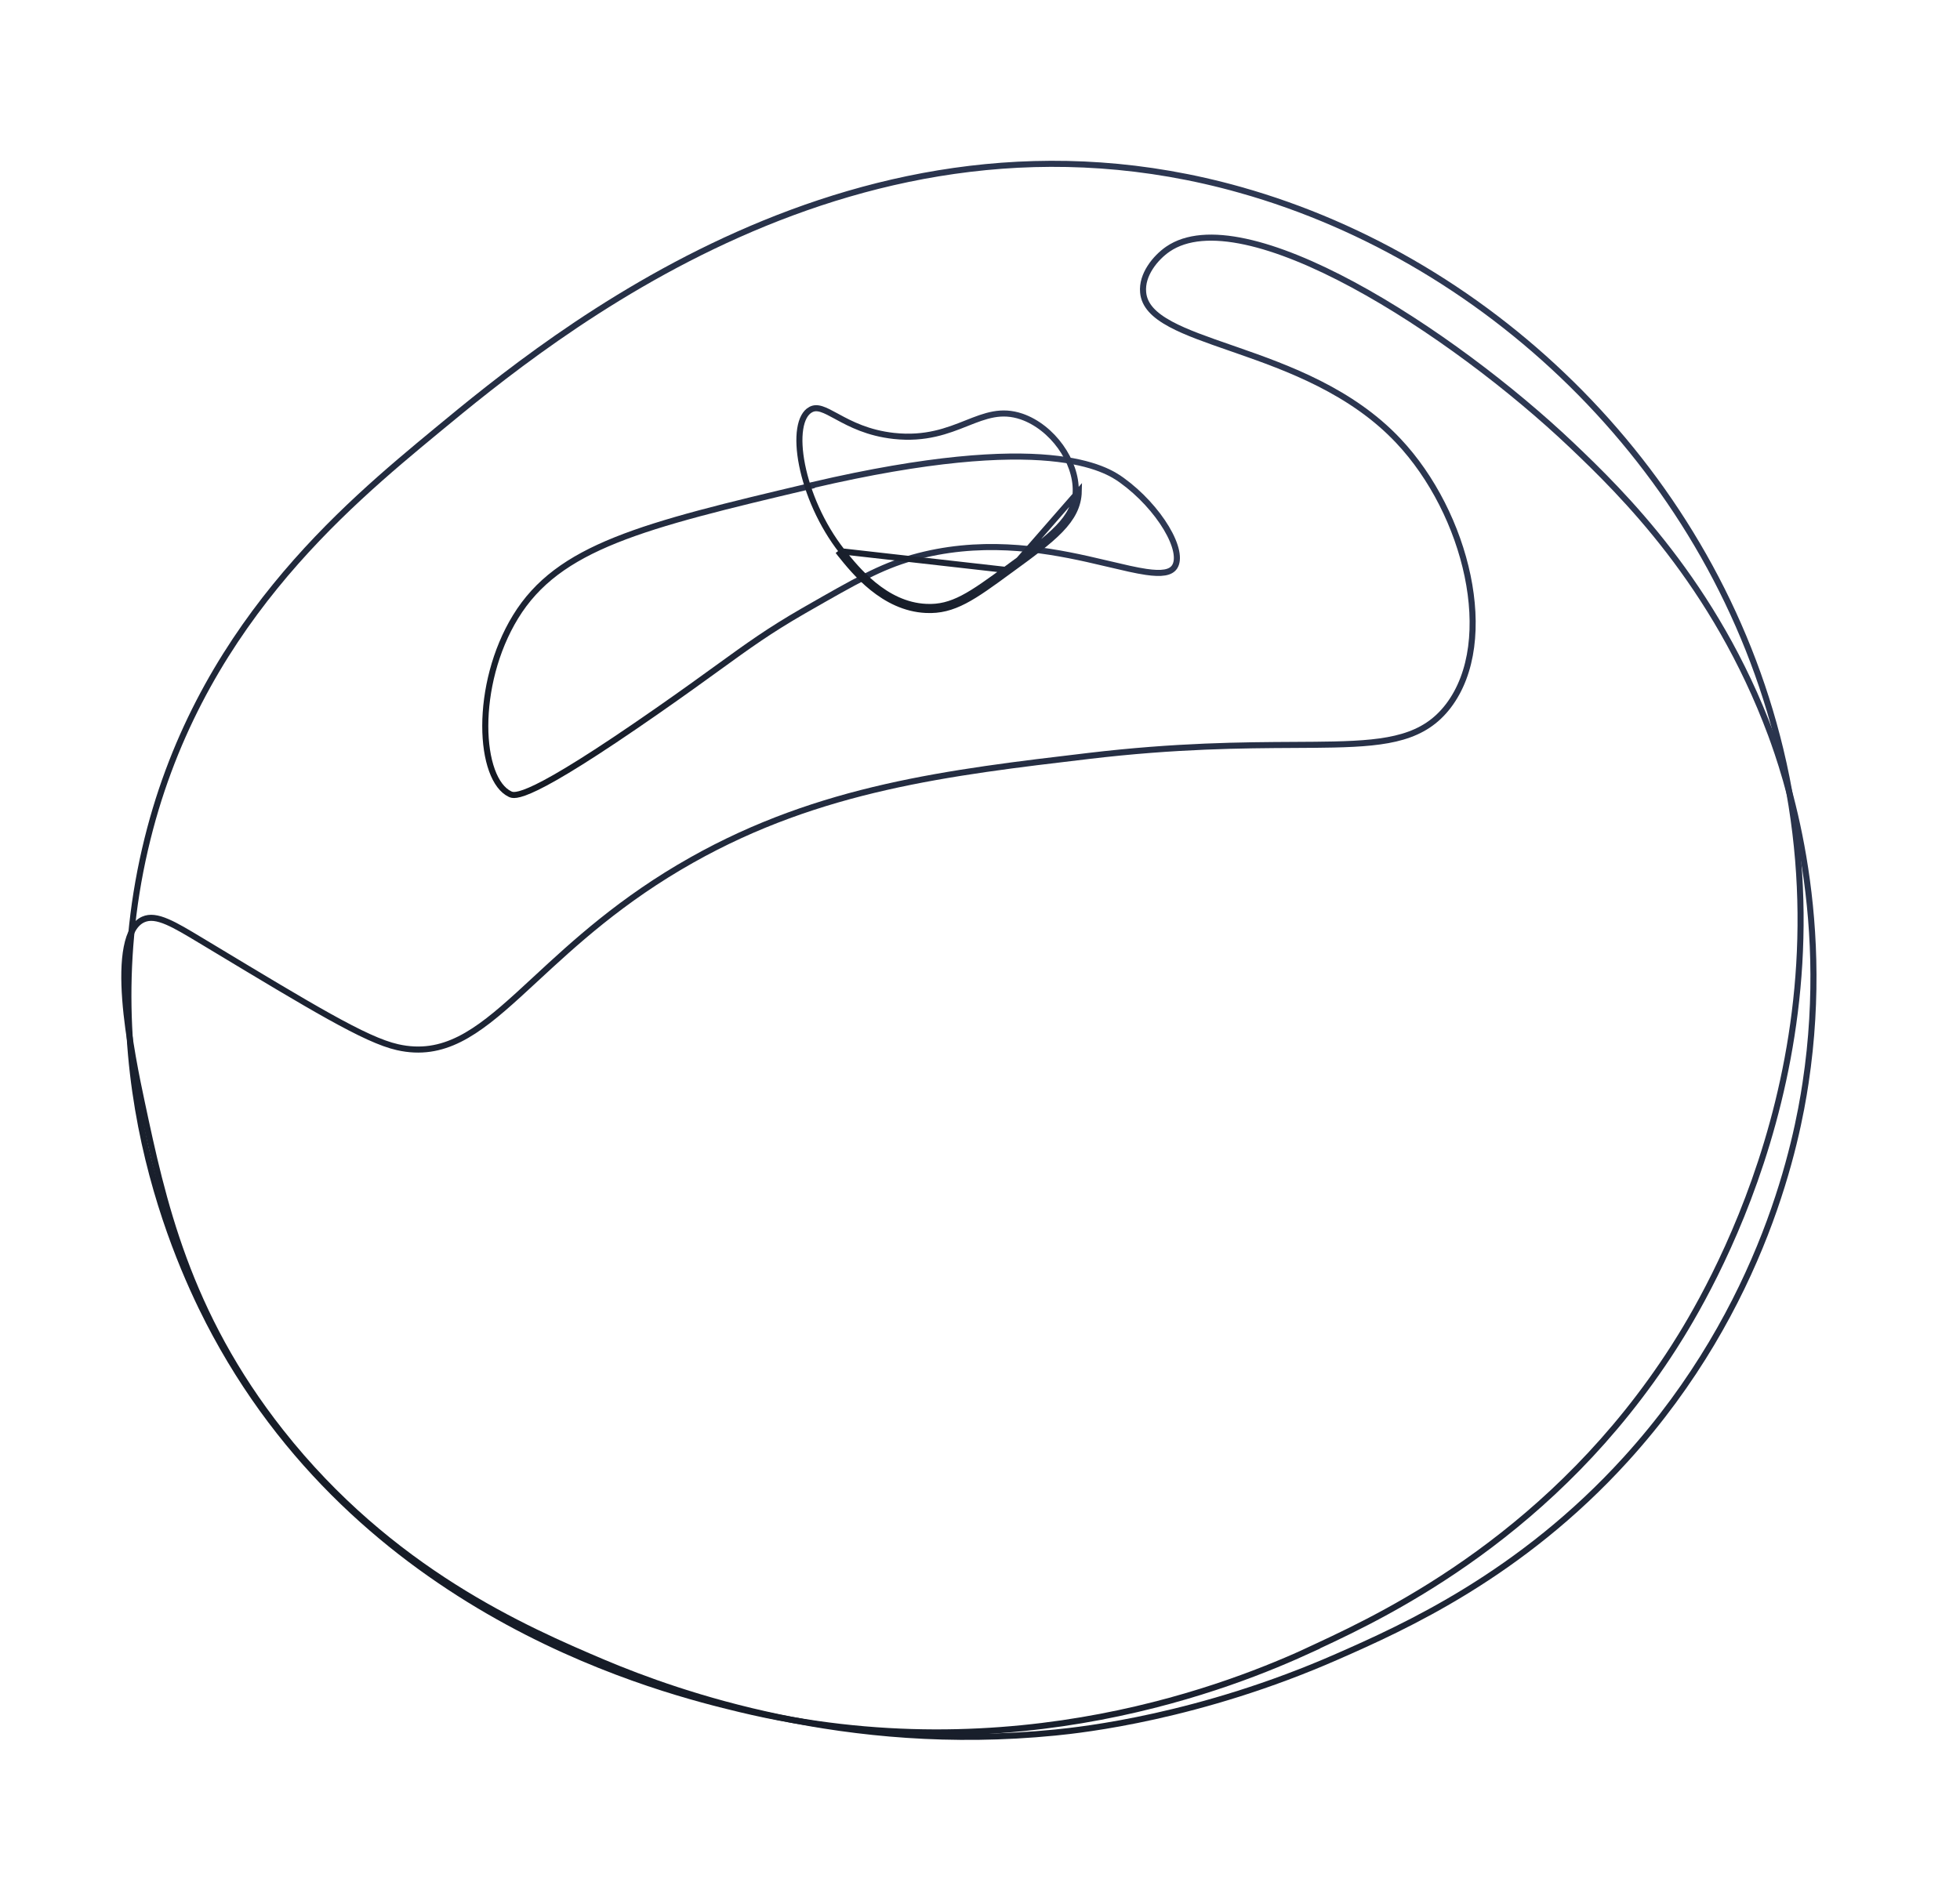 <svg width="323" height="312" viewBox="0 0 323 312" fill="none" xmlns="http://www.w3.org/2000/svg">
<path d="M215.873 271.92L215.911 271.927C203.782 277.487 167.227 292.582 121.95 281.712L121.905 281.701C109.81 278.776 60.932 266.956 35.49 219.927C30.483 210.665 14.905 178.831 23.904 139.965L23.904 139.965C32.24 103.846 56.746 83.556 72.011 70.933C90.805 55.407 141.488 13.569 204.418 31.304L204.551 30.823L204.418 31.305C246.227 43.076 282.434 78.061 293.39 123.52C305.466 173.594 281.329 213.513 275.816 222.115C256.196 252.678 229.102 265.768 217.296 271.258L215.873 271.92Z" stroke="url(#paint0_linear_21_127)"/>
<path d="M114.01 141.752L114.011 141.752C135.135 129.848 156.36 127.322 179.374 124.605L179.374 124.605C193.837 122.886 204.817 122.828 213.316 122.783C215.648 122.771 217.794 122.76 219.773 122.715C228.929 122.51 234.676 121.603 238.683 116.352L238.683 116.352C242.8 110.945 243.523 102.969 241.853 94.927C240.181 86.871 236.091 78.644 230.438 72.656C222.735 64.48 212.286 60.658 203.755 57.69C203.429 57.576 203.106 57.464 202.787 57.353C198.898 56.004 195.484 54.818 192.932 53.445C190.163 51.955 188.573 50.33 188.384 48.193L188.384 48.19C188.247 46.746 188.74 45.324 189.549 44.067C190.357 42.81 191.46 41.753 192.474 41.057C195.529 38.971 199.937 38.692 205.248 39.838C210.544 40.982 216.643 43.523 222.983 46.941C235.66 53.774 249.212 64.06 259.091 73.456C267.201 81.181 282.588 96.16 291.846 121.054C294.119 127.195 301.912 149.657 297.547 178.516L297.547 178.517C296.182 187.631 290.919 215.225 267.914 240.539C250.609 259.575 231.492 268.174 220.349 273.062L220.349 273.062C197.678 283.028 178.356 285.129 173.875 285.572C139.406 288.983 111.978 279.315 99.544 274.081C86.364 268.498 64.323 258.88 46.319 236.064L46.319 236.064C30.74 216.346 26.763 197.668 23.39 181.829L23.372 181.745C22.581 178.021 21.11 171.074 20.637 164.709C20.401 161.523 20.418 158.516 20.881 156.145C21.35 153.75 22.242 152.154 23.622 151.547L23.622 151.547C24.678 151.08 25.915 151.242 27.581 151.959C29.083 152.605 30.833 153.657 32.981 154.949C33.22 155.092 33.463 155.238 33.711 155.387C34.172 155.664 34.626 155.938 35.075 156.208C43.23 161.121 49.437 164.86 54.241 167.533C59.295 170.345 62.848 172.009 65.515 172.605C73.093 174.317 78.57 170.217 85.394 164.016C86.318 163.177 87.269 162.297 88.255 161.383C94.591 155.518 102.399 148.289 114.01 141.752Z" stroke="url(#paint1_linear_21_127)"/>
<path d="M133.527 80.116L133.845 80.041L133.859 79.962C172.611 70.92 182.38 77.357 184.869 79.154L184.87 79.155C187.913 81.348 190.565 84.289 192.207 87.037C193.029 88.411 193.585 89.717 193.82 90.84C194.057 91.97 193.956 92.845 193.566 93.439C193.245 93.92 192.732 94.22 191.956 94.355C191.166 94.492 190.147 94.449 188.894 94.268C187.213 94.024 185.205 93.548 182.891 93C181.74 92.728 180.514 92.437 179.214 92.148C171.444 90.422 161.305 88.821 150.346 91.936C145.11 93.413 140.935 95.803 132.917 100.395C132.726 100.504 132.533 100.615 132.338 100.726L132.337 100.727C126.7 103.983 123.415 106.36 118.322 110.046C115.693 111.949 112.583 114.2 108.418 117.1L108.418 117.1C97.745 124.541 91.835 128.113 88.463 129.758C86.775 130.582 85.756 130.905 85.113 131.002C84.797 131.05 84.582 131.041 84.428 131.015C84.276 130.99 84.162 130.944 84.043 130.887C82.814 130.3 81.788 128.949 81.069 126.965C80.354 124.991 79.969 122.46 79.972 119.637C79.977 113.989 81.532 107.266 84.959 101.669L84.959 101.669C88.49 95.902 93.686 92.147 101.483 89.016C109.298 85.878 119.673 83.386 133.527 80.116Z" stroke="url(#paint2_linear_21_127)"/>
<path d="M166.411 94.008C160.351 98.447 157.172 100.762 152.603 100.535C145.605 100.215 140.777 94.183 138.473 91.306C138.454 91.282 138.435 91.258 138.416 91.234L138.809 90.931L138.774 90.884L166.411 94.008ZM166.411 94.008C173.526 88.824 177.667 85.788 177.776 80.99L166.411 94.008ZM138.764 90.871L138.763 90.872C135.343 86.528 133.077 81.179 132.176 76.635C131.723 74.353 131.62 72.301 131.871 70.696C132.123 69.077 132.718 68.014 133.56 67.538L133.561 67.538C134.114 67.225 134.674 67.215 135.386 67.439C136.082 67.659 136.861 68.082 137.846 68.618C137.911 68.653 137.976 68.689 138.042 68.725C140.174 69.882 143.045 71.385 147.3 71.854L147.301 71.854C152.562 72.424 156.164 70.996 159.278 69.76L159.307 69.748C162.43 68.51 164.984 67.515 168.351 68.655C170.884 69.531 173.152 71.37 174.772 73.627C176.393 75.886 177.338 78.526 177.276 80.975L177.276 80.976C177.226 83.207 176.247 85.052 174.361 87.005C172.459 88.974 169.686 91.001 166.116 93.603L166.115 93.604C160.012 98.074 156.984 100.252 152.625 100.035L152.623 100.035C149.218 99.879 146.327 98.313 143.989 96.409C141.713 94.554 139.993 92.406 138.857 90.987C138.825 90.948 138.794 90.909 138.764 90.871Z" stroke="url(#paint3_linear_21_127)"/>
<defs>
<linearGradient id="paint0_linear_21_127" x1="-317.542" y1="66.942" x2="-49.725" y2="-352.929" gradientUnits="userSpaceOnUse">
<stop stop-color="#12171F"/>
<stop offset="1" stop-color="#3D4B71"/>
</linearGradient>
<linearGradient id="paint1_linear_21_127" x1="-322.898" y1="70.431" x2="-68.901" y2="-342.285" gradientUnits="userSpaceOnUse">
<stop stop-color="#12171F"/>
<stop offset="1" stop-color="#3D4B71"/>
</linearGradient>
<linearGradient id="paint2_linear_21_127" x1="-52.937" y1="69.493" x2="9.099" y2="-57.669" gradientUnits="userSpaceOnUse">
<stop stop-color="#12171F"/>
<stop offset="1" stop-color="#3D4B71"/>
</linearGradient>
<linearGradient id="paint3_linear_21_127" x1="70.372" y1="67.646" x2="102.057" y2="7.215" gradientUnits="userSpaceOnUse">
<stop stop-color="#12171F"/>
<stop offset="1" stop-color="#3D4B71"/>
</linearGradient>
</defs>
</svg>

